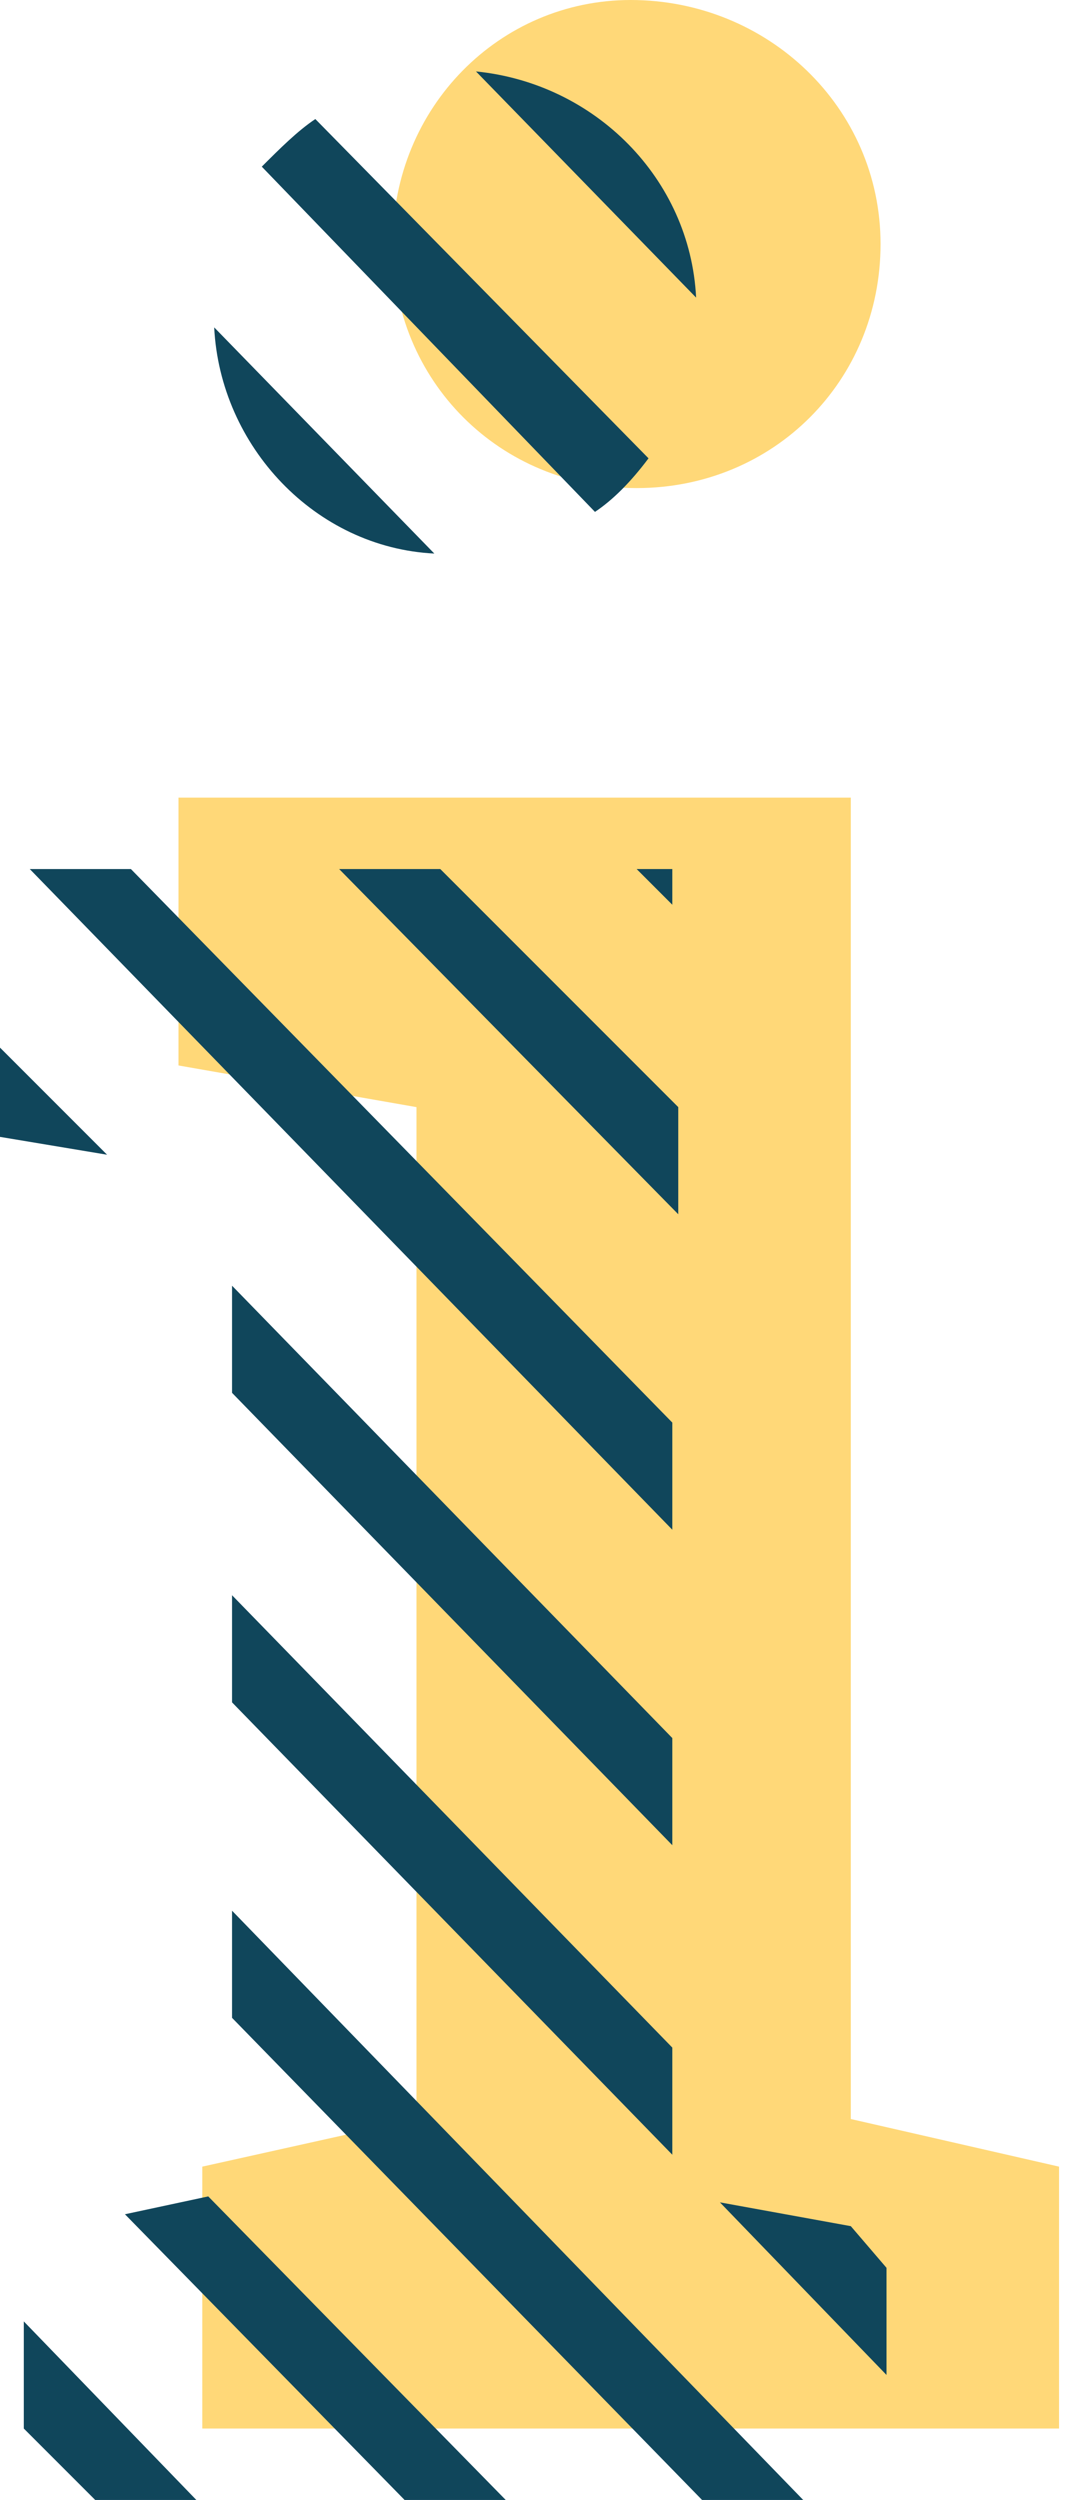 <?xml version="1.0" encoding="utf-8"?>
<!-- Generator: Adobe Illustrator 21.0.0, SVG Export Plug-In . SVG Version: 6.00 Build 0)  -->
<svg version="1.1" id="Layer_1" xmlns="http://www.w3.org/2000/svg" xmlns:xlink="http://www.w3.org/1999/xlink" x="0px" y="0px"
	 viewBox="0 0 17.9 42" style="enable-background:new 0 0 17.9 42;" xml:space="preserve">
<style type="text/css">
	.st0{fill:#FFFFFF;}
	.st1{fill:#FFD878;}
	.st2{fill:none;stroke:#231F20;stroke-miterlimit:10;}
	.st3{fill:#231F20;}
	.st4{fill:none;stroke:#000000;stroke-width:3;stroke-miterlimit:10;}
	.st5{clip-path:url(#SVGID_2_);}
	.st6{fill:none;stroke:#10465B;stroke-width:2.082;stroke-linecap:round;stroke-linejoin:round;stroke-miterlimit:10;}
	.st7{fill:#10465B;}
	.st8{fill:none;stroke:#10465B;stroke-width:1.23;stroke-linecap:round;stroke-linejoin:round;stroke-miterlimit:10;}
</style>
<path class="st1" d="M3.4,36.4l3.6-0.8v-17L3,17.9v-4.5h11.3v22.2l3.5,0.8v4.4H3.4V36.4z M10.6,0C8.4,0,6.6,1.8,6.6,4.1
	s1.8,4.1,4.1,4.1s4.1-1.8,4.1-4.1S12.9,0,10.6,0z"/>
<path class="st7" d="M11.3,34.4v1.8l-7.4-7.6v-1.8L11.3,34.4z M14.3,37.4L12.1,37l2.8,2.9v-1.8L14.3,37.4z M3.9,21.6v1.8l7.4,7.6
	v-1.8L3.9,21.6z M0.4,39v1.8L1.6,42h1.7L0.4,39z M3.9,32.1v1.8l7.9,8.1h1.7L3.9,32.1z M3.5,36.9l-1.4,0.3L6.8,42h1.7L3.5,36.9z
	 M0,17.6v1.5l1.8,0.3L0,17.6z M5.3,2C5,2.2,4.7,2.5,4.4,2.8L10,8.6c0.3-0.2,0.6-0.5,0.9-0.9L5.3,2z M8,1.2L11.7,5
	C11.6,3,10,1.4,8,1.2z M2.2,14.6H0.5l10.8,11.1v-1.8L2.2,14.6z M7.3,9.3L3.6,5.5C3.7,7.5,5.3,9.2,7.3,9.3z M11.3,15.2v-0.6h-0.6
	L11.3,15.2z M7.4,14.6H5.7l5.7,5.8v-1.8L7.4,14.6z"/>
</svg>
